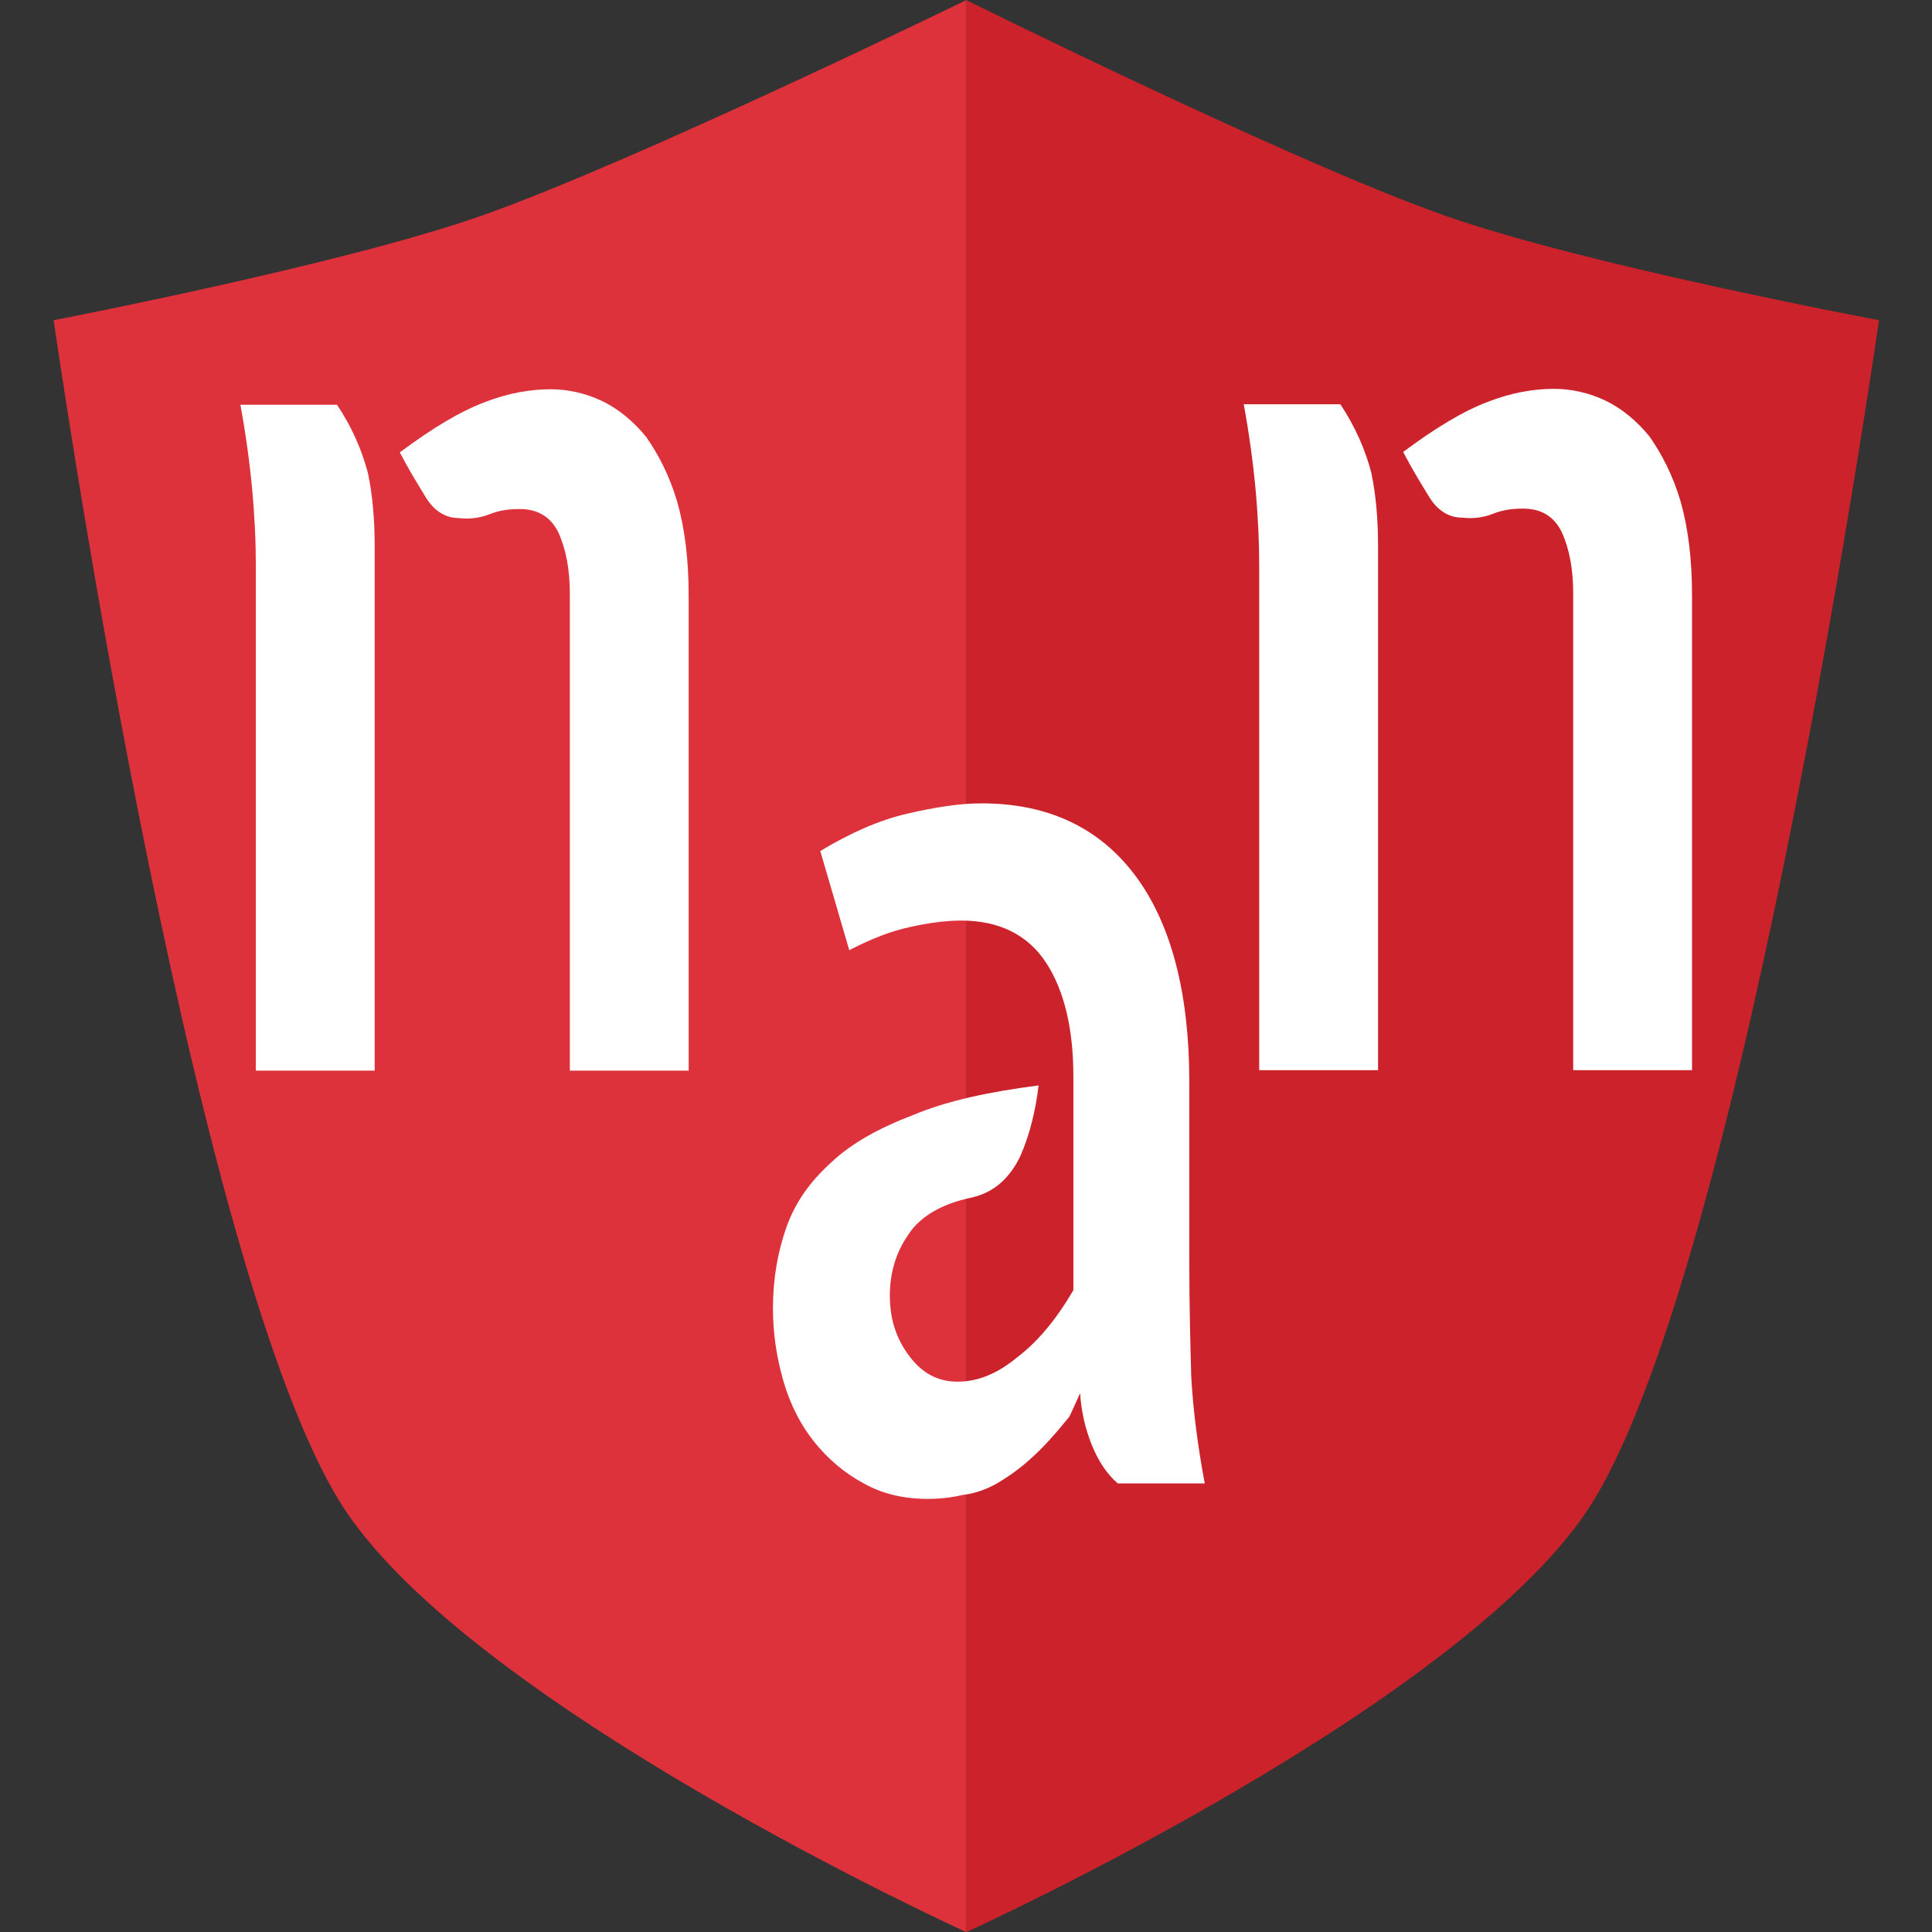<?xml version="1.0" encoding="UTF-8" standalone="no"?>
<!DOCTYPE svg PUBLIC "-//W3C//DTD SVG 1.1//EN" "http://www.w3.org/Graphics/SVG/1.1/DTD/svg11.dtd">
<svg width="100%" height="100%" viewBox="0 0 900 900" version="1.1" xmlns="http://www.w3.org/2000/svg" xmlns:xlink="http://www.w3.org/1999/xlink" xml:space="preserve" xmlns:serif="http://www.serif.com/" style="fill-rule:evenodd;clip-rule:evenodd;stroke-linejoin:round;stroke-miterlimit:2;">
    <rect x="0" y="0" width="900" height="900" fill="#333333" stroke="none"/>
    <g id="Layer_x0020_1" transform="matrix(100,0,0,100,0,0.357)">
        <g transform="matrix(1.322,0,0,1.322,-1.117,-1.772)">
            <path d="M4.25,8.146C4.25,8.146 6.032,7.335 6.463,6.621C6.999,5.734 7.466,2.466 7.466,2.466C7.466,2.466 6.432,2.272 5.938,2.098C5.402,1.91 4.25,1.338 4.25,1.338" style="fill:rgb(204,34,43);"/>
        </g>
        <g transform="matrix(1.322,0,0,1.322,-1.117,-1.772)">
            <path d="M4.25,1.338C4.25,1.338 3.077,1.91 2.541,2.098C2.053,2.27 1.034,2.466 1.034,2.466C1.034,2.466 1.501,5.734 2.037,6.621C2.468,7.335 4.25,8.146 4.25,8.146" style="fill:rgb(221,50,59);"/>
        </g>
        <g transform="matrix(1.987,0,0,2.649,-2.107,-10.595)">
            <g transform="matrix(2.265,0,0,2.265,1.513,5.881)">
                <path d="M0.39,-0L0.39,-0.37C0.39,-0.389 0.386,-0.405 0.378,-0.418C0.37,-0.43 0.357,-0.436 0.338,-0.436C0.327,-0.436 0.317,-0.435 0.307,-0.432C0.297,-0.429 0.286,-0.428 0.275,-0.429C0.262,-0.429 0.25,-0.434 0.241,-0.445C0.232,-0.456 0.223,-0.467 0.214,-0.48C0.248,-0.499 0.277,-0.512 0.302,-0.519C0.326,-0.526 0.349,-0.529 0.37,-0.529C0.388,-0.529 0.406,-0.526 0.423,-0.52C0.44,-0.514 0.456,-0.504 0.469,-0.492C0.482,-0.478 0.493,-0.462 0.501,-0.442C0.509,-0.421 0.513,-0.397 0.513,-0.368L0.513,-0L0.39,-0ZM0.049,-0.517L0.149,-0.517C0.165,-0.499 0.175,-0.481 0.181,-0.464C0.186,-0.446 0.188,-0.427 0.188,-0.407L0.188,-0L0.065,-0L0.065,-0.391C0.065,-0.43 0.06,-0.472 0.049,-0.517Z" style="fill:white;fill-rule:nonzero;"/>
            </g>
        </g>
        <g transform="matrix(1.987,0,0,2.649,2.567,-10.597)">
            <g transform="matrix(2.265,0,0,2.265,1.513,5.881)">
                <path d="M0.39,-0L0.39,-0.37C0.39,-0.389 0.386,-0.405 0.378,-0.418C0.37,-0.43 0.357,-0.436 0.338,-0.436C0.327,-0.436 0.317,-0.435 0.307,-0.432C0.297,-0.429 0.286,-0.428 0.275,-0.429C0.262,-0.429 0.25,-0.434 0.241,-0.445C0.232,-0.456 0.223,-0.467 0.214,-0.48C0.248,-0.499 0.277,-0.512 0.302,-0.519C0.326,-0.526 0.349,-0.529 0.37,-0.529C0.388,-0.529 0.406,-0.526 0.423,-0.52C0.44,-0.514 0.456,-0.504 0.469,-0.492C0.482,-0.478 0.493,-0.462 0.501,-0.442C0.509,-0.421 0.513,-0.397 0.513,-0.368L0.513,-0L0.39,-0ZM0.049,-0.517L0.149,-0.517C0.165,-0.499 0.175,-0.481 0.181,-0.464C0.186,-0.446 0.188,-0.427 0.188,-0.407L0.188,-0L0.065,-0L0.065,-0.391C0.065,-0.43 0.06,-0.472 0.049,-0.517Z" style="fill:white;fill-rule:nonzero;"/>
            </g>
        </g>
        <g transform="matrix(1.785,0,0,2.38,0.711,-7.09)">
            <g transform="matrix(2.521,0,0,2.521,1.513,5.881)">
                <path d="M0.473,-0.312L0.473,-0.172C0.473,-0.139 0.474,-0.11 0.475,-0.083C0.477,-0.056 0.482,-0.028 0.489,-0L0.399,-0C0.388,-0.007 0.379,-0.017 0.372,-0.03C0.365,-0.043 0.361,-0.057 0.36,-0.07L0.349,-0.052C0.335,-0.039 0.322,-0.028 0.31,-0.02C0.297,-0.011 0.285,-0.005 0.274,-0C0.262,0.005 0.25,0.008 0.238,0.009C0.227,0.011 0.215,0.012 0.202,0.012C0.177,0.012 0.155,0.008 0.136,-0C0.116,-0.008 0.099,-0.019 0.085,-0.032C0.071,-0.045 0.06,-0.061 0.053,-0.079C0.046,-0.097 0.042,-0.116 0.042,-0.136C0.042,-0.159 0.047,-0.18 0.056,-0.199C0.065,-0.218 0.08,-0.234 0.102,-0.249C0.123,-0.264 0.152,-0.276 0.187,-0.286C0.222,-0.297 0.265,-0.304 0.317,-0.309C0.314,-0.29 0.308,-0.271 0.298,-0.254C0.287,-0.237 0.271,-0.226 0.248,-0.222C0.216,-0.217 0.194,-0.207 0.182,-0.193C0.169,-0.179 0.163,-0.163 0.163,-0.146C0.163,-0.127 0.17,-0.112 0.183,-0.099C0.196,-0.086 0.212,-0.079 0.233,-0.079C0.254,-0.079 0.274,-0.085 0.295,-0.098C0.316,-0.11 0.335,-0.127 0.353,-0.15L0.353,-0.316C0.353,-0.352 0.344,-0.382 0.325,-0.404C0.306,-0.426 0.276,-0.437 0.237,-0.437C0.22,-0.437 0.202,-0.435 0.184,-0.432C0.165,-0.429 0.144,-0.423 0.121,-0.414L0.091,-0.491C0.122,-0.505 0.152,-0.515 0.181,-0.52C0.21,-0.525 0.235,-0.528 0.258,-0.528C0.327,-0.528 0.38,-0.509 0.417,-0.472C0.454,-0.435 0.473,-0.381 0.473,-0.312Z" style="fill:white;fill-rule:nonzero;"/>
            </g>
        </g>
    </g>
</svg>
